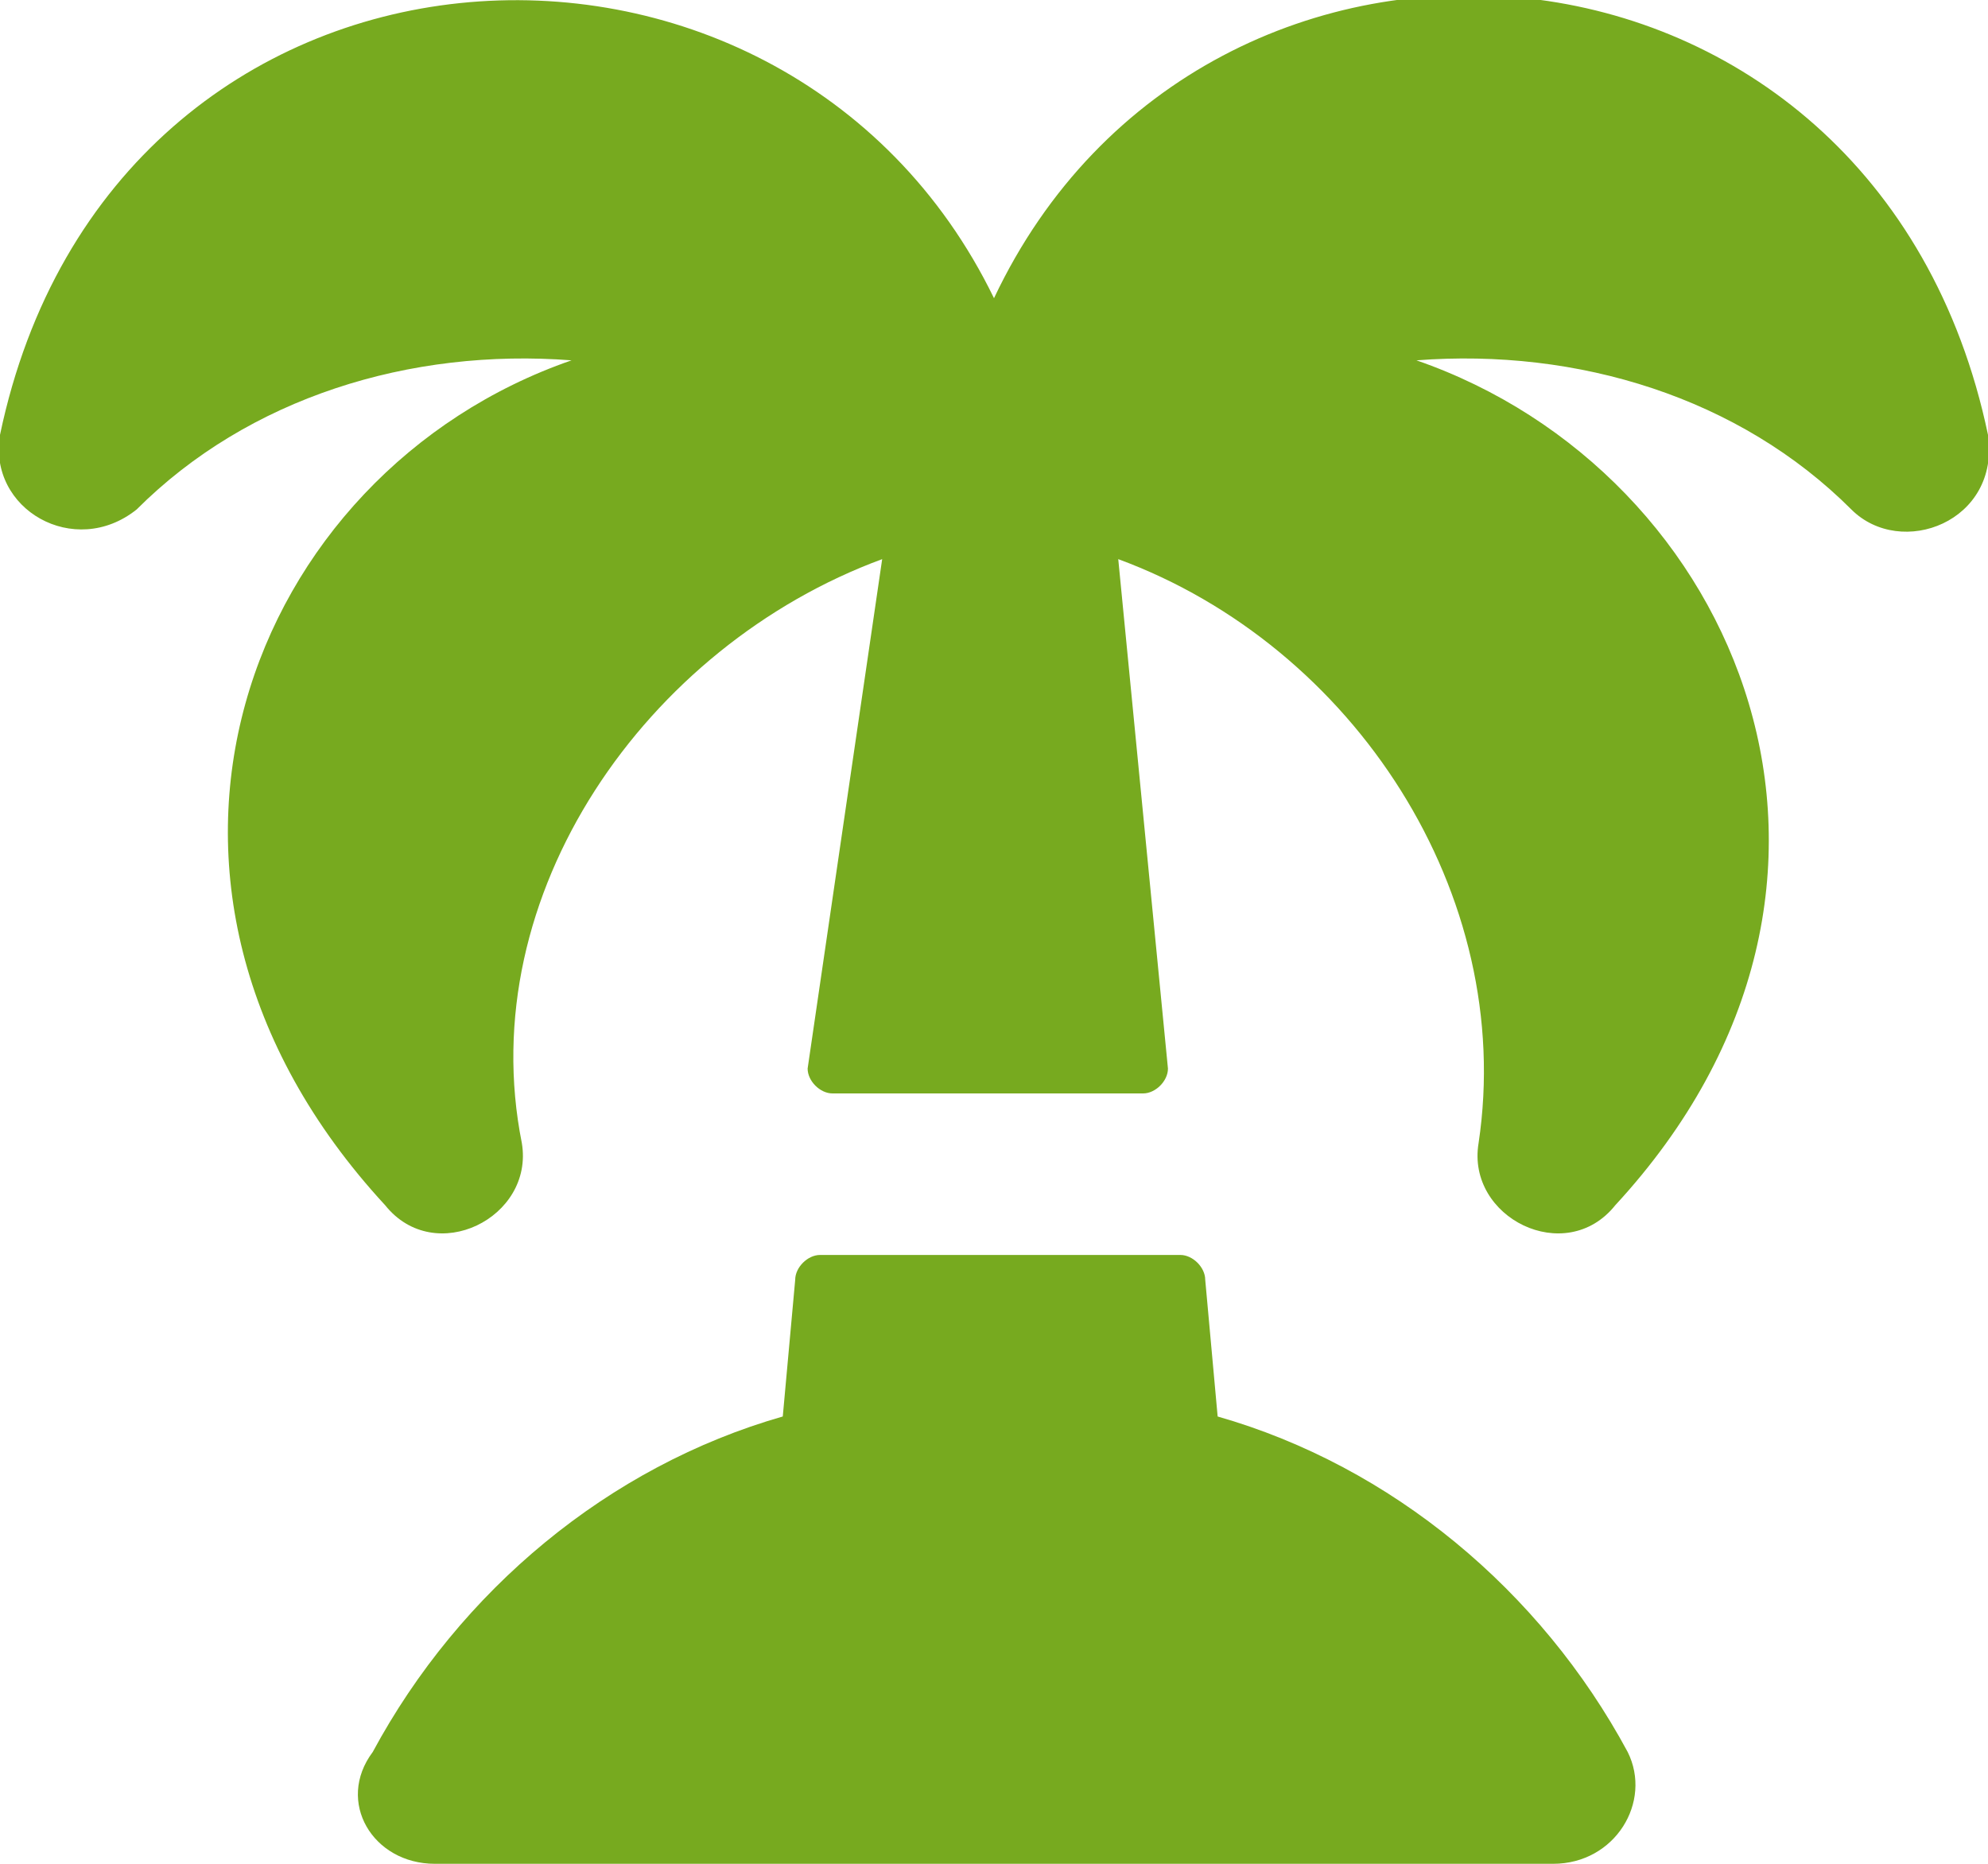 <?xml version="1.0" encoding="utf-8"?>
<!-- Generator: Adobe Illustrator 21.0.0, SVG Export Plug-In . SVG Version: 6.00 Build 0)  -->
<svg version="1.1" id="Слой_1" xmlns="http://www.w3.org/2000/svg" xmlns:xlink="http://www.w3.org/1999/xlink" x="0px" y="0px"
	 viewBox="0 0 16 15" style="enable-background:new 0 0 16 15;" xml:space="preserve">
<g>
	<g>
		<path style="fill:#77AA1F;" d="M9.8,11.4l-0.1-1.1c0-0.1-0.1-0.2-0.2-0.2H6.6c-0.1,0-0.2,0.1-0.2,0.2l-0.1,1.1
			c-1.4,0.4-2.6,1.4-3.3,2.7C2.7,14.5,3,15,3.5,15h9c0.5,0,0.8-0.5,0.6-0.9C12.4,12.8,11.2,11.8,9.8,11.4z M16,3.5
			c-0.9-4.3-6.3-4.7-8-1.1C6.3-1.1,0.9-0.8,0,3.5c-0.1,0.6,0.6,1,1.1,0.6C2,3.2,3.3,2.8,4.6,2.9C2,3.8,0.7,7.1,3.1,9.7
			c0.4,0.5,1.2,0.1,1.1-0.5c-0.4-2,1-4,2.9-4.7L6.5,8.6c0,0.1,0.1,0.2,0.2,0.2h2.5c0.1,0,0.2-0.1,0.2-0.2L9,4.5
			c1.9,0.7,3.2,2.7,2.9,4.7c-0.1,0.6,0.7,1,1.1,0.5c2.4-2.6,1-5.9-1.6-6.8c1.3-0.1,2.6,0.3,3.5,1.2C15.3,4.5,16.1,4.2,16,3.5z"/>
	</g>
</g>
</svg>

